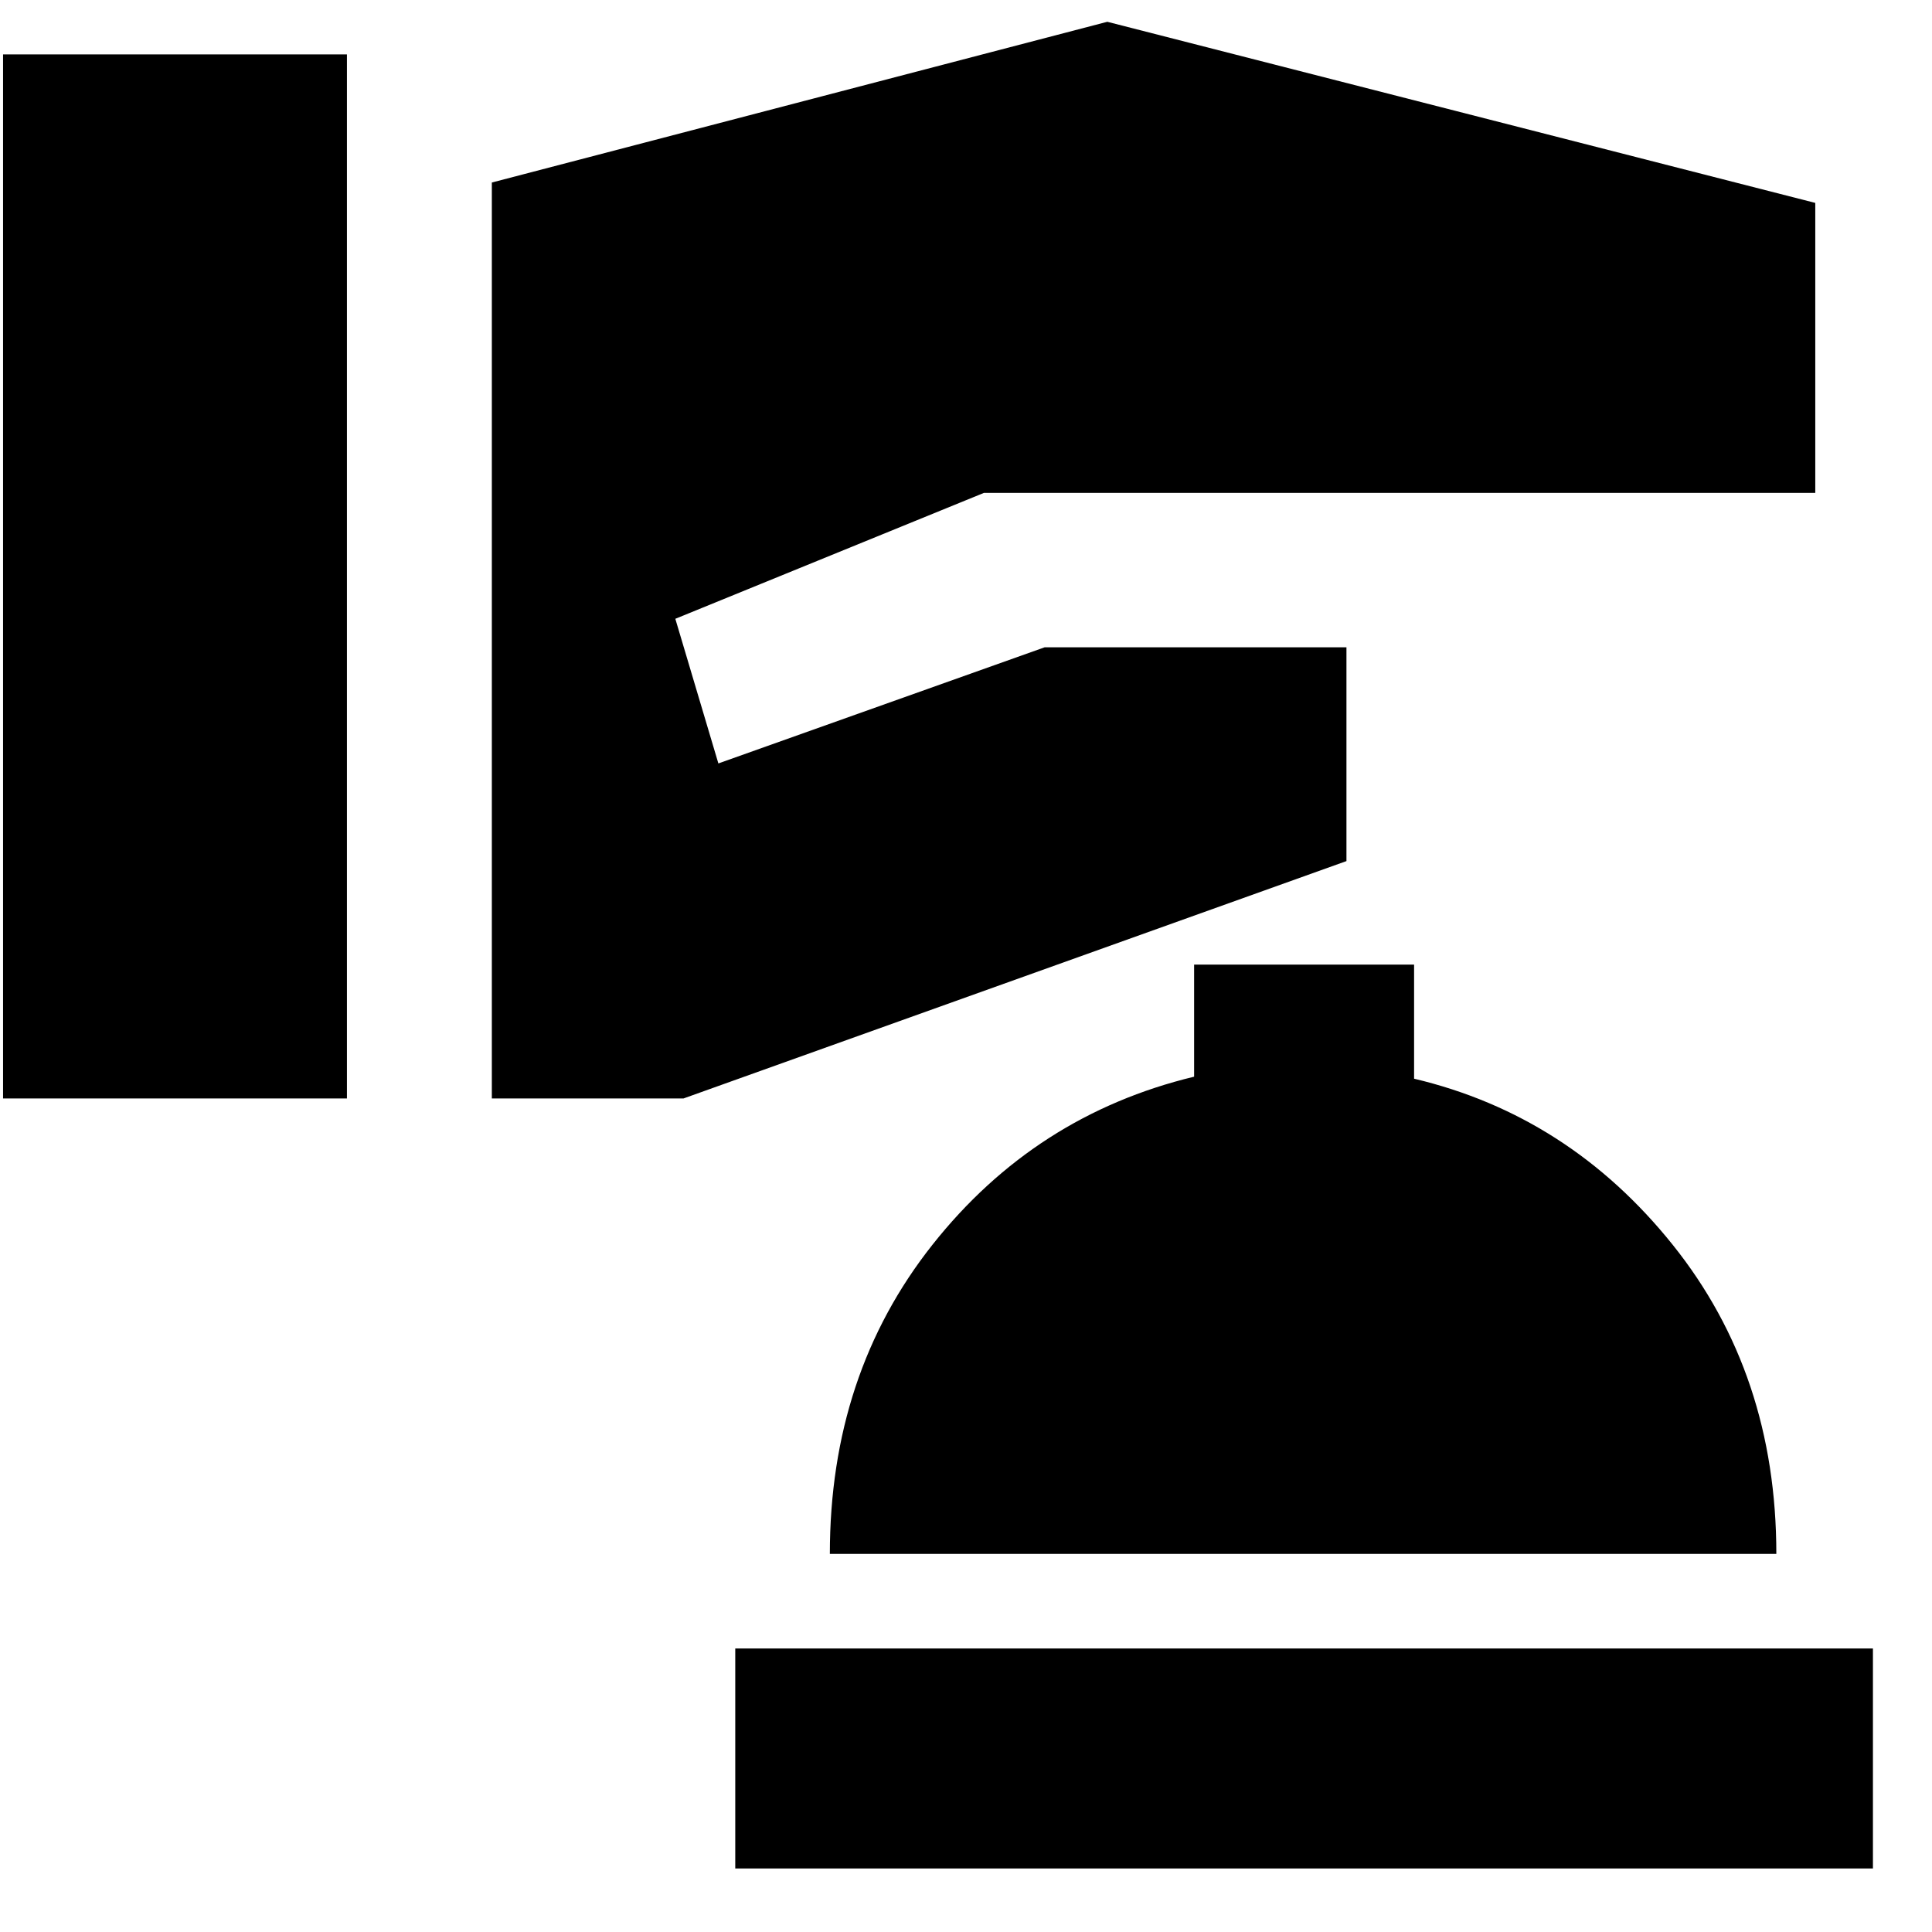 <svg xmlns="http://www.w3.org/2000/svg" height="20" viewBox="0 -960 960 960" width="20"><path d="M1.521-414.174h170.87v-518.783H1.521v518.783Zm242.87 0h95.218l329.435-117.957v-106.218H519.043l-162.087 57.696-21.391-71.87 153.348-62.566H902v-144.086l-351.783-90-305.826 79.869v455.132Zm120.957 382.61h565.304V-140.87H365.348v109.305Zm47-156.306h470.304q0-89.348-51.5-153.609-51.5-64.261-128.5-82.522v-56.695H593.348v55.695q-78.999 19.067-130 83.488-51 64.42-51 153.643Z"/></svg>